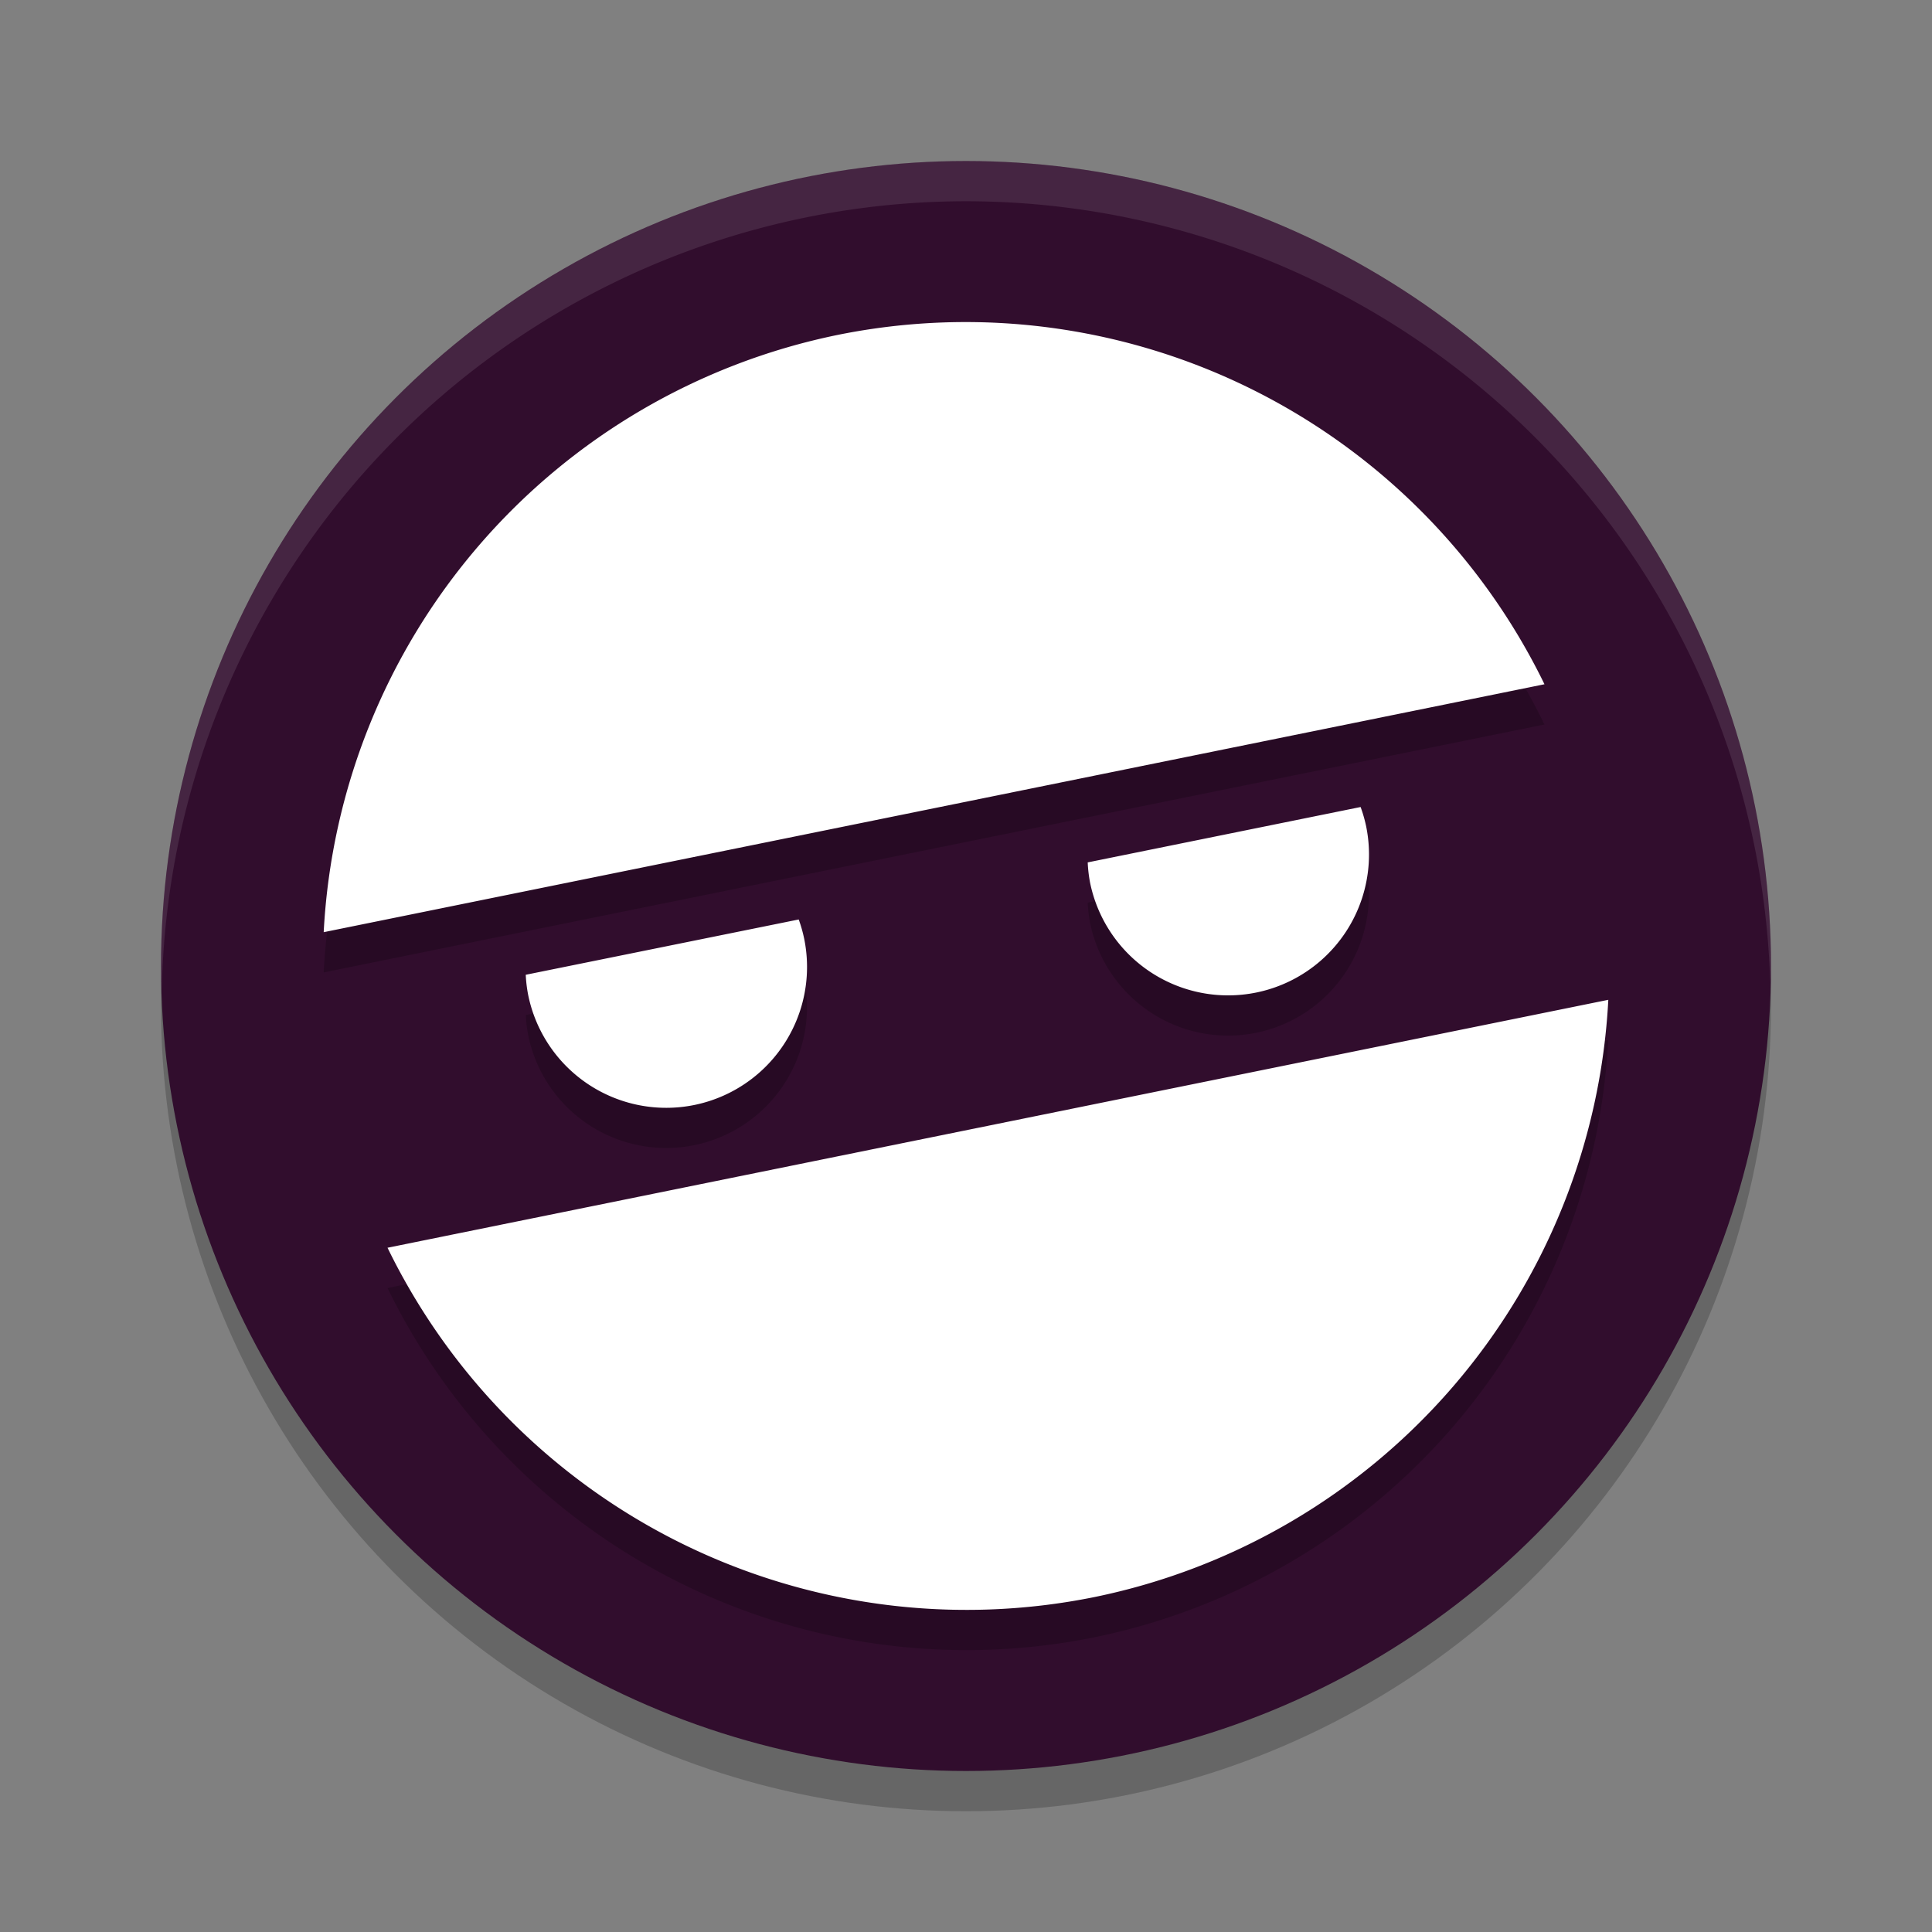 <svg xmlns="http://www.w3.org/2000/svg" width="24" height="24" version="1.1">
 <rect width="100%" height="100%" fill="#808080" stroke="none"/>
 <circle style="opacity:0.2" cx="12" cy="12.5" r="10"/>
 <circle style="fill:#310d2d" cx="12" cy="12" r="10"/>
 <path style="opacity:0.1;fill:#ffffff" d="M 12,2 A 10,10 0 0 0 2,12 10,10 0 0 0 2.01,12.293 10,10 0 0 1 12,2.5 10,10 0 0 1 21.99,12.207 10,10 0 0 0 22,12 10,10 0 0 0 12,2 Z"/>
 <path style="opacity:0.2" d="M 12.137,4.502 A 8,8 0 0 0 10.408,4.66 8,8 0 0 0 4.021,12.08 L 19.186,9 A 8,8 0 0 0 12.137,4.502 Z m 4.766,6.023 -3.391,0.688 a 1.75,1.75 0 0 0 0.029,0.25 1.75,1.75 0 0 0 2.062,1.367 1.75,1.75 0 0 0 1.367,-2.064 1.75,1.75 0 0 0 -0.068,-0.24 z m -6.98,1.396 -3.391,0.688 a 1.75,1.75 0 0 0 0.029,0.25 1.75,1.75 0 0 0 2.062,1.367 1.75,1.75 0 0 0 1.367,-2.064 1.75,1.75 0 0 0 -0.068,-0.24 z M 19.979,12.92 4.814,16 a 8,8 0 0 0 8.777,4.34 8,8 0 0 0 6.387,-7.42 z"/>
 <path style="fill:#ffffff" d="M 12.137 4.002 A 8 8 0 0 0 10.408 4.16 A 8 8 0 0 0 4.021 11.58 L 19.186 8.5 A 8 8 0 0 0 12.137 4.002 z M 16.902 10.025 L 13.512 10.713 A 1.75 1.75 0 0 0 13.541 10.963 A 1.75 1.75 0 0 0 15.604 12.33 A 1.75 1.75 0 0 0 16.971 10.266 A 1.75 1.75 0 0 0 16.902 10.025 z M 9.922 11.422 L 6.531 12.109 A 1.75 1.75 0 0 0 6.561 12.359 A 1.75 1.75 0 0 0 8.623 13.727 A 1.75 1.75 0 0 0 9.99 11.662 A 1.75 1.75 0 0 0 9.922 11.422 z M 19.979 12.42 L 4.814 15.5 A 8 8 0 0 0 13.592 19.84 A 8 8 0 0 0 19.979 12.42 z"/>
</svg>
